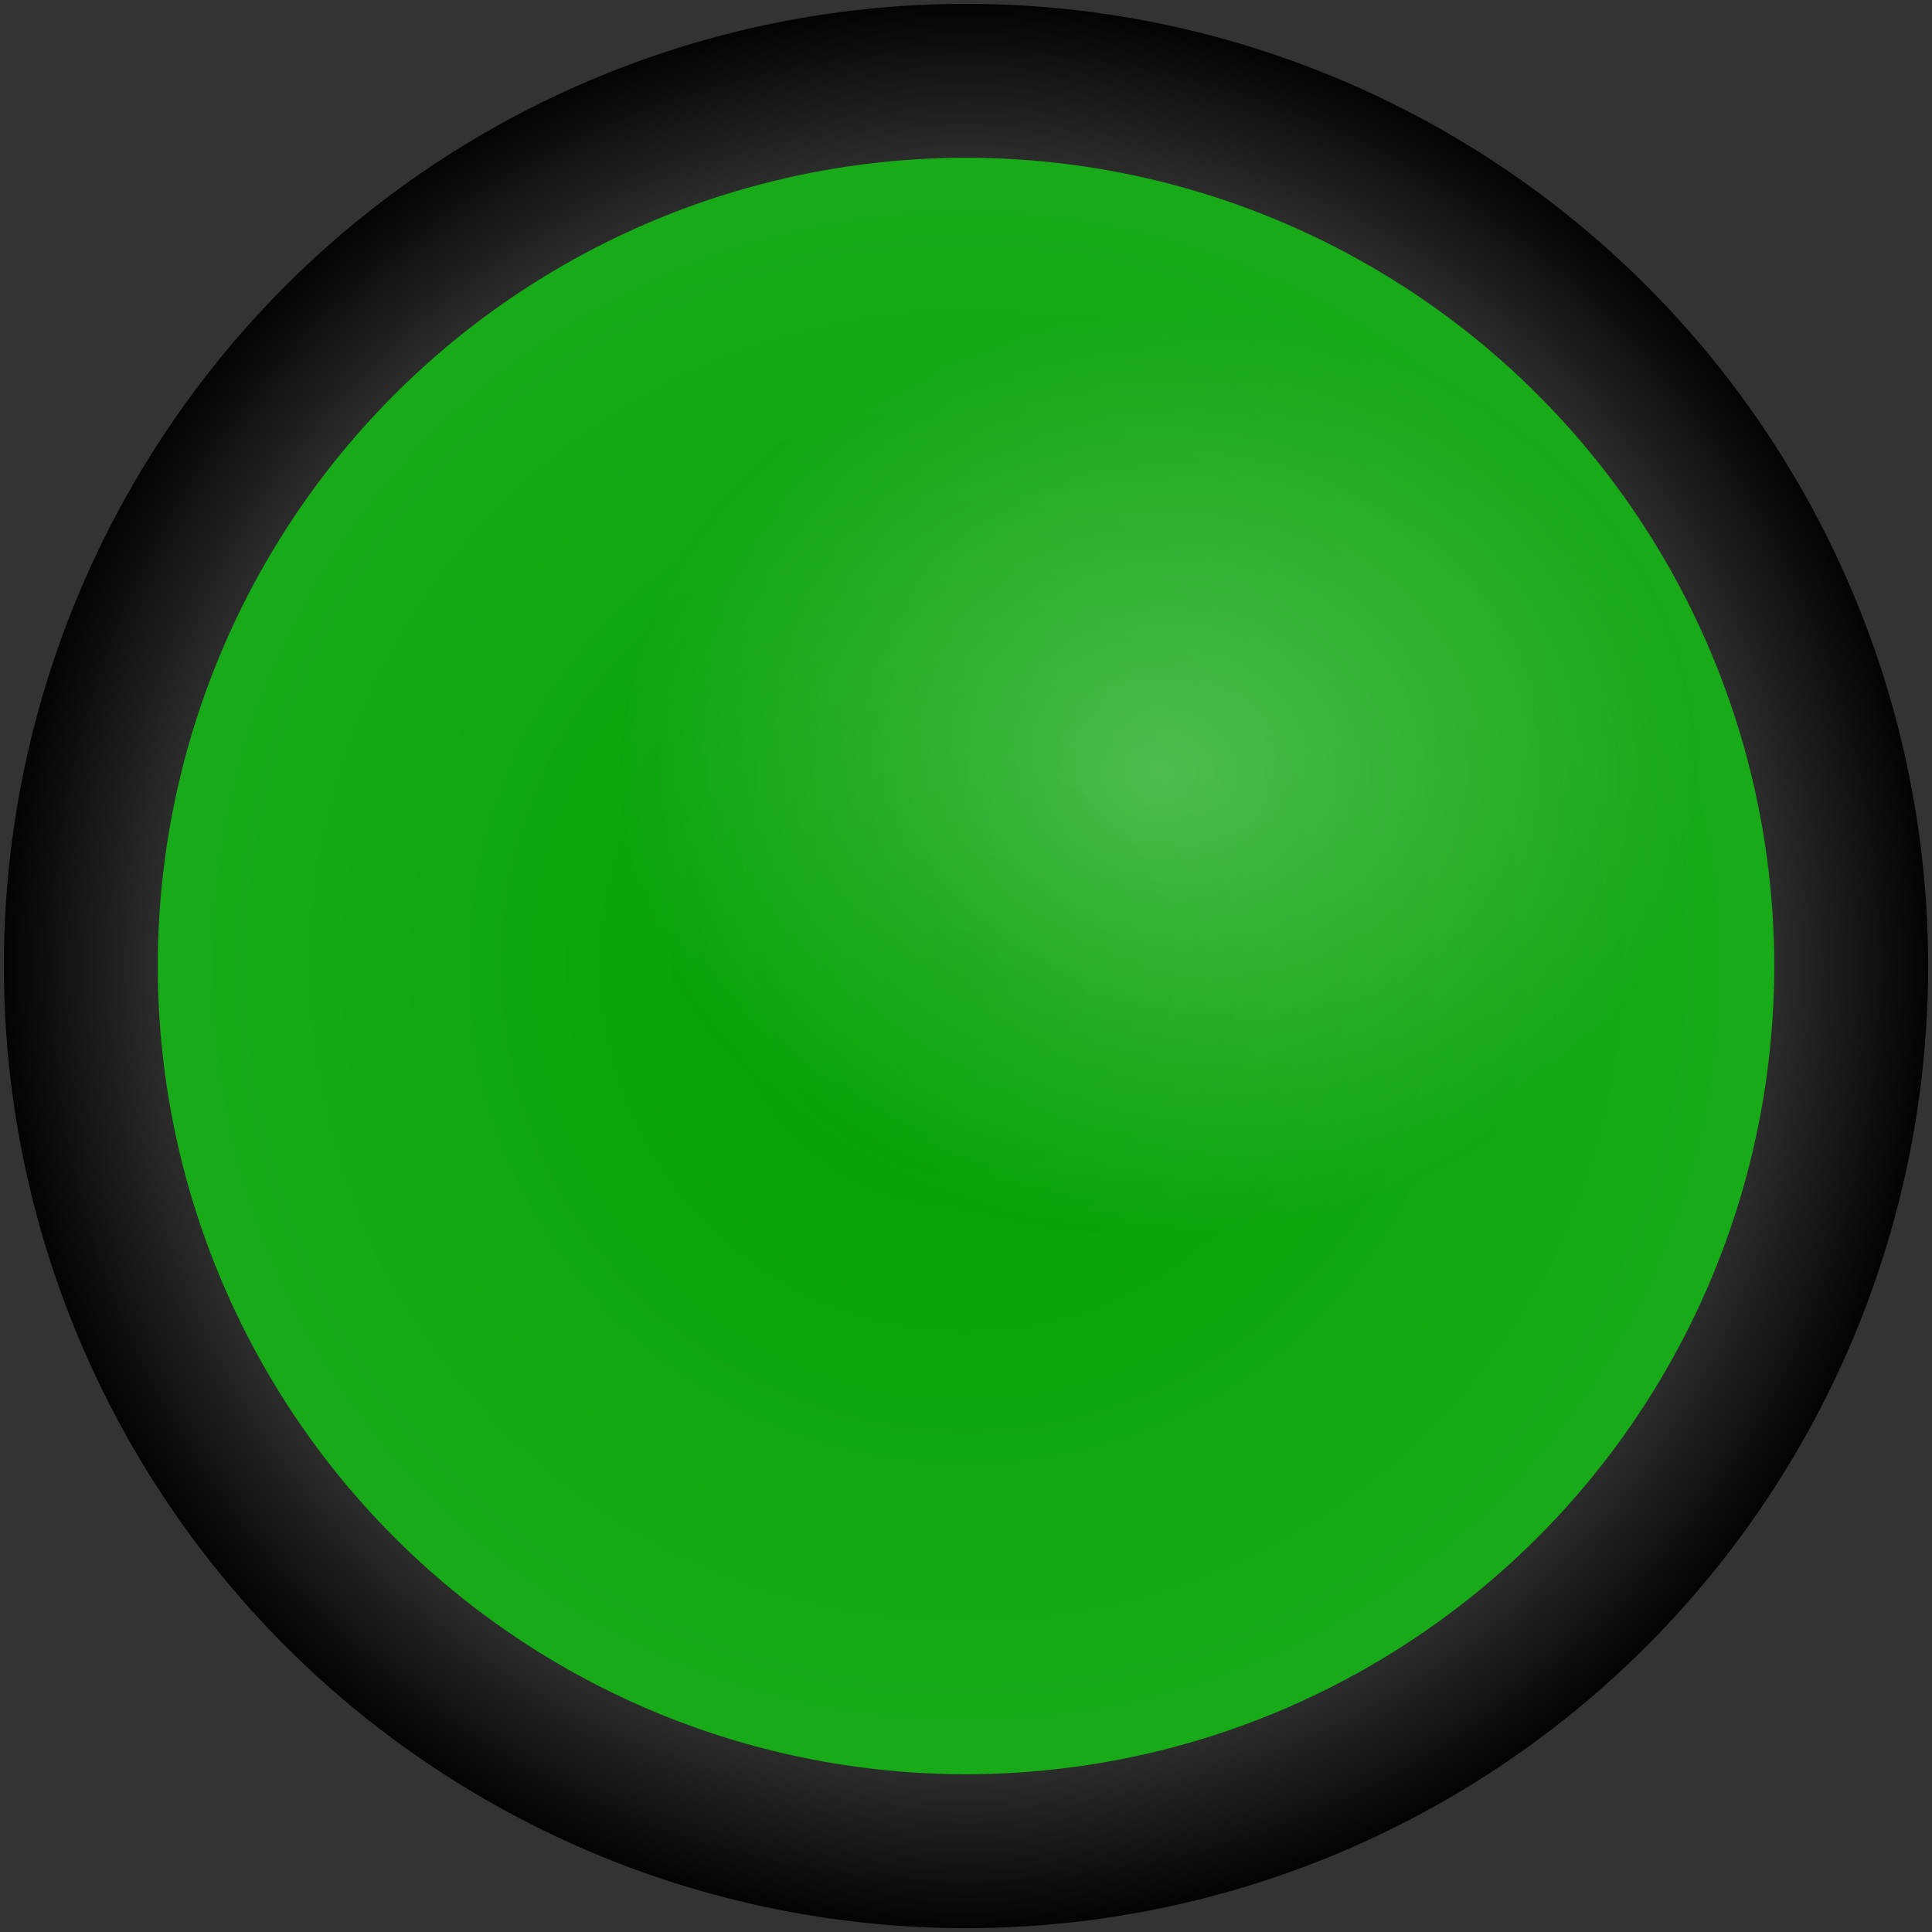 <svg host="65bd71144e" xmlns="http://www.w3.org/2000/svg" xmlns:xlink="http://www.w3.org/1999/xlink" version="1.1" width="251px" height="251px" viewBox="-0.5 -0.5 251 251" content="&lt;mxfile&gt;&lt;diagram id=&quot;SYK8yyDzBN1tJbboYSI5&quot; name=&quot;Page-1&quot;&gt;1ZU9b4MwEIZ/DTvGSSrGhiTt0ilDZwsbsGo4ZJwC/fU9gvlwQ6pWQpXKgHzv+bD9vGfh0ShvnjQrsxfgQnmBzxuPHrwgCDchvjuhtUIXdUKqJe8lMgln+SGs6Fv1IrmonIkGQBlZumIMRSFi42hMa6jdaQkod9WSpeJGOMdM3aqvkpvMqjvfnxLPQqaZXTocEjkbJluhyhiHeibRo0cjDWD6Ud5EQnXsBi593elOdtyYFoX5ScGmL3hn6mLPZvdl2uGwWIBcMdjXmTTiXLK4y9ToLGqZyRVGBIepZlziuhEo0KhxkbCLMrPMQWq0Q0KB2U5iWLqvjIY3MRQVUHRL2W0JbURz92hkBIaNJiAXRrc4pXGbpXXDejIs2Fotm3k1isw2STp+eeKIA4tyGet2RaysKvseTmQj+AJni+xbyIlUapjvBdT3Hwn25B34Y1P66zhBXSfoghNkyQmyghO7FZ34AvF0fRYMmQP+fesDri9Nx4quxD90+W9v+ZPNAn8SrMD/4S9vwpIpK1+HyR3y/24HhtOv5Zqb/Z/p8RM=&lt;/diagram&gt;&lt;/mxfile&gt;">
    <rect x="-0.5" y="-0.5" width="251" height="251" fill="#333333" stroke="none"/>
    <defs>
        <radialGradient x1="0%" y1="0%" x2="0%" y2="0%" id="mx-gradient-ffffff-1-000000-1-r-0">
            <stop offset="0%" style="stop-color: rgb(255, 255, 255); stop-opacity: 1;"/>
            <stop offset="100%" style="stop-color: rgb(0, 0, 0); stop-opacity: 1;"/>
        </radialGradient>
        <radialGradient x1="0%" y1="0%" x2="0%" y2="0%" id="mx-gradient-ffffff-1-00a100-1-r-0">
            <stop offset="0%" style="stop-color: rgb(255, 255, 255); stop-opacity: 1;"/>
            <stop offset="100%" style="stop-color: rgb(0, 161, 0); stop-opacity: 1;"/>
        </radialGradient>
        <radialGradient x1="0%" y1="0%" x2="0%" y2="0%" id="mx-gradient-00a100-1-ffffff-1-r-0">
            <stop offset="0%" style="stop-color: rgb(0, 161, 0); stop-opacity: 1;"/>
            <stop offset="100%" style="stop-color: rgb(255, 255, 255); stop-opacity: 1;"/>
        </radialGradient>
    </defs>
    <g>
        <ellipse cx="125" cy="125" rx="125" ry="125" fill="url(#mx-gradient-ffffff-1-000000-1-r-0)" stroke="none" pointer-events="all"/>
        <ellipse cx="125" cy="125" rx="105" ry="105" fill="#00a100" stroke="none" pointer-events="all"/>
        <ellipse cx="150" cy="100" rx="70" ry="60" fill-opacity="0.3" fill="url(#mx-gradient-ffffff-1-00a100-1-r-0)" stroke="none" pointer-events="all"/>
        <ellipse cx="125" cy="125" rx="105" ry="105" fill-opacity="0.1" fill="url(#mx-gradient-00a100-1-ffffff-1-r-0)" stroke="none" pointer-events="all"/>
    </g>
</svg>